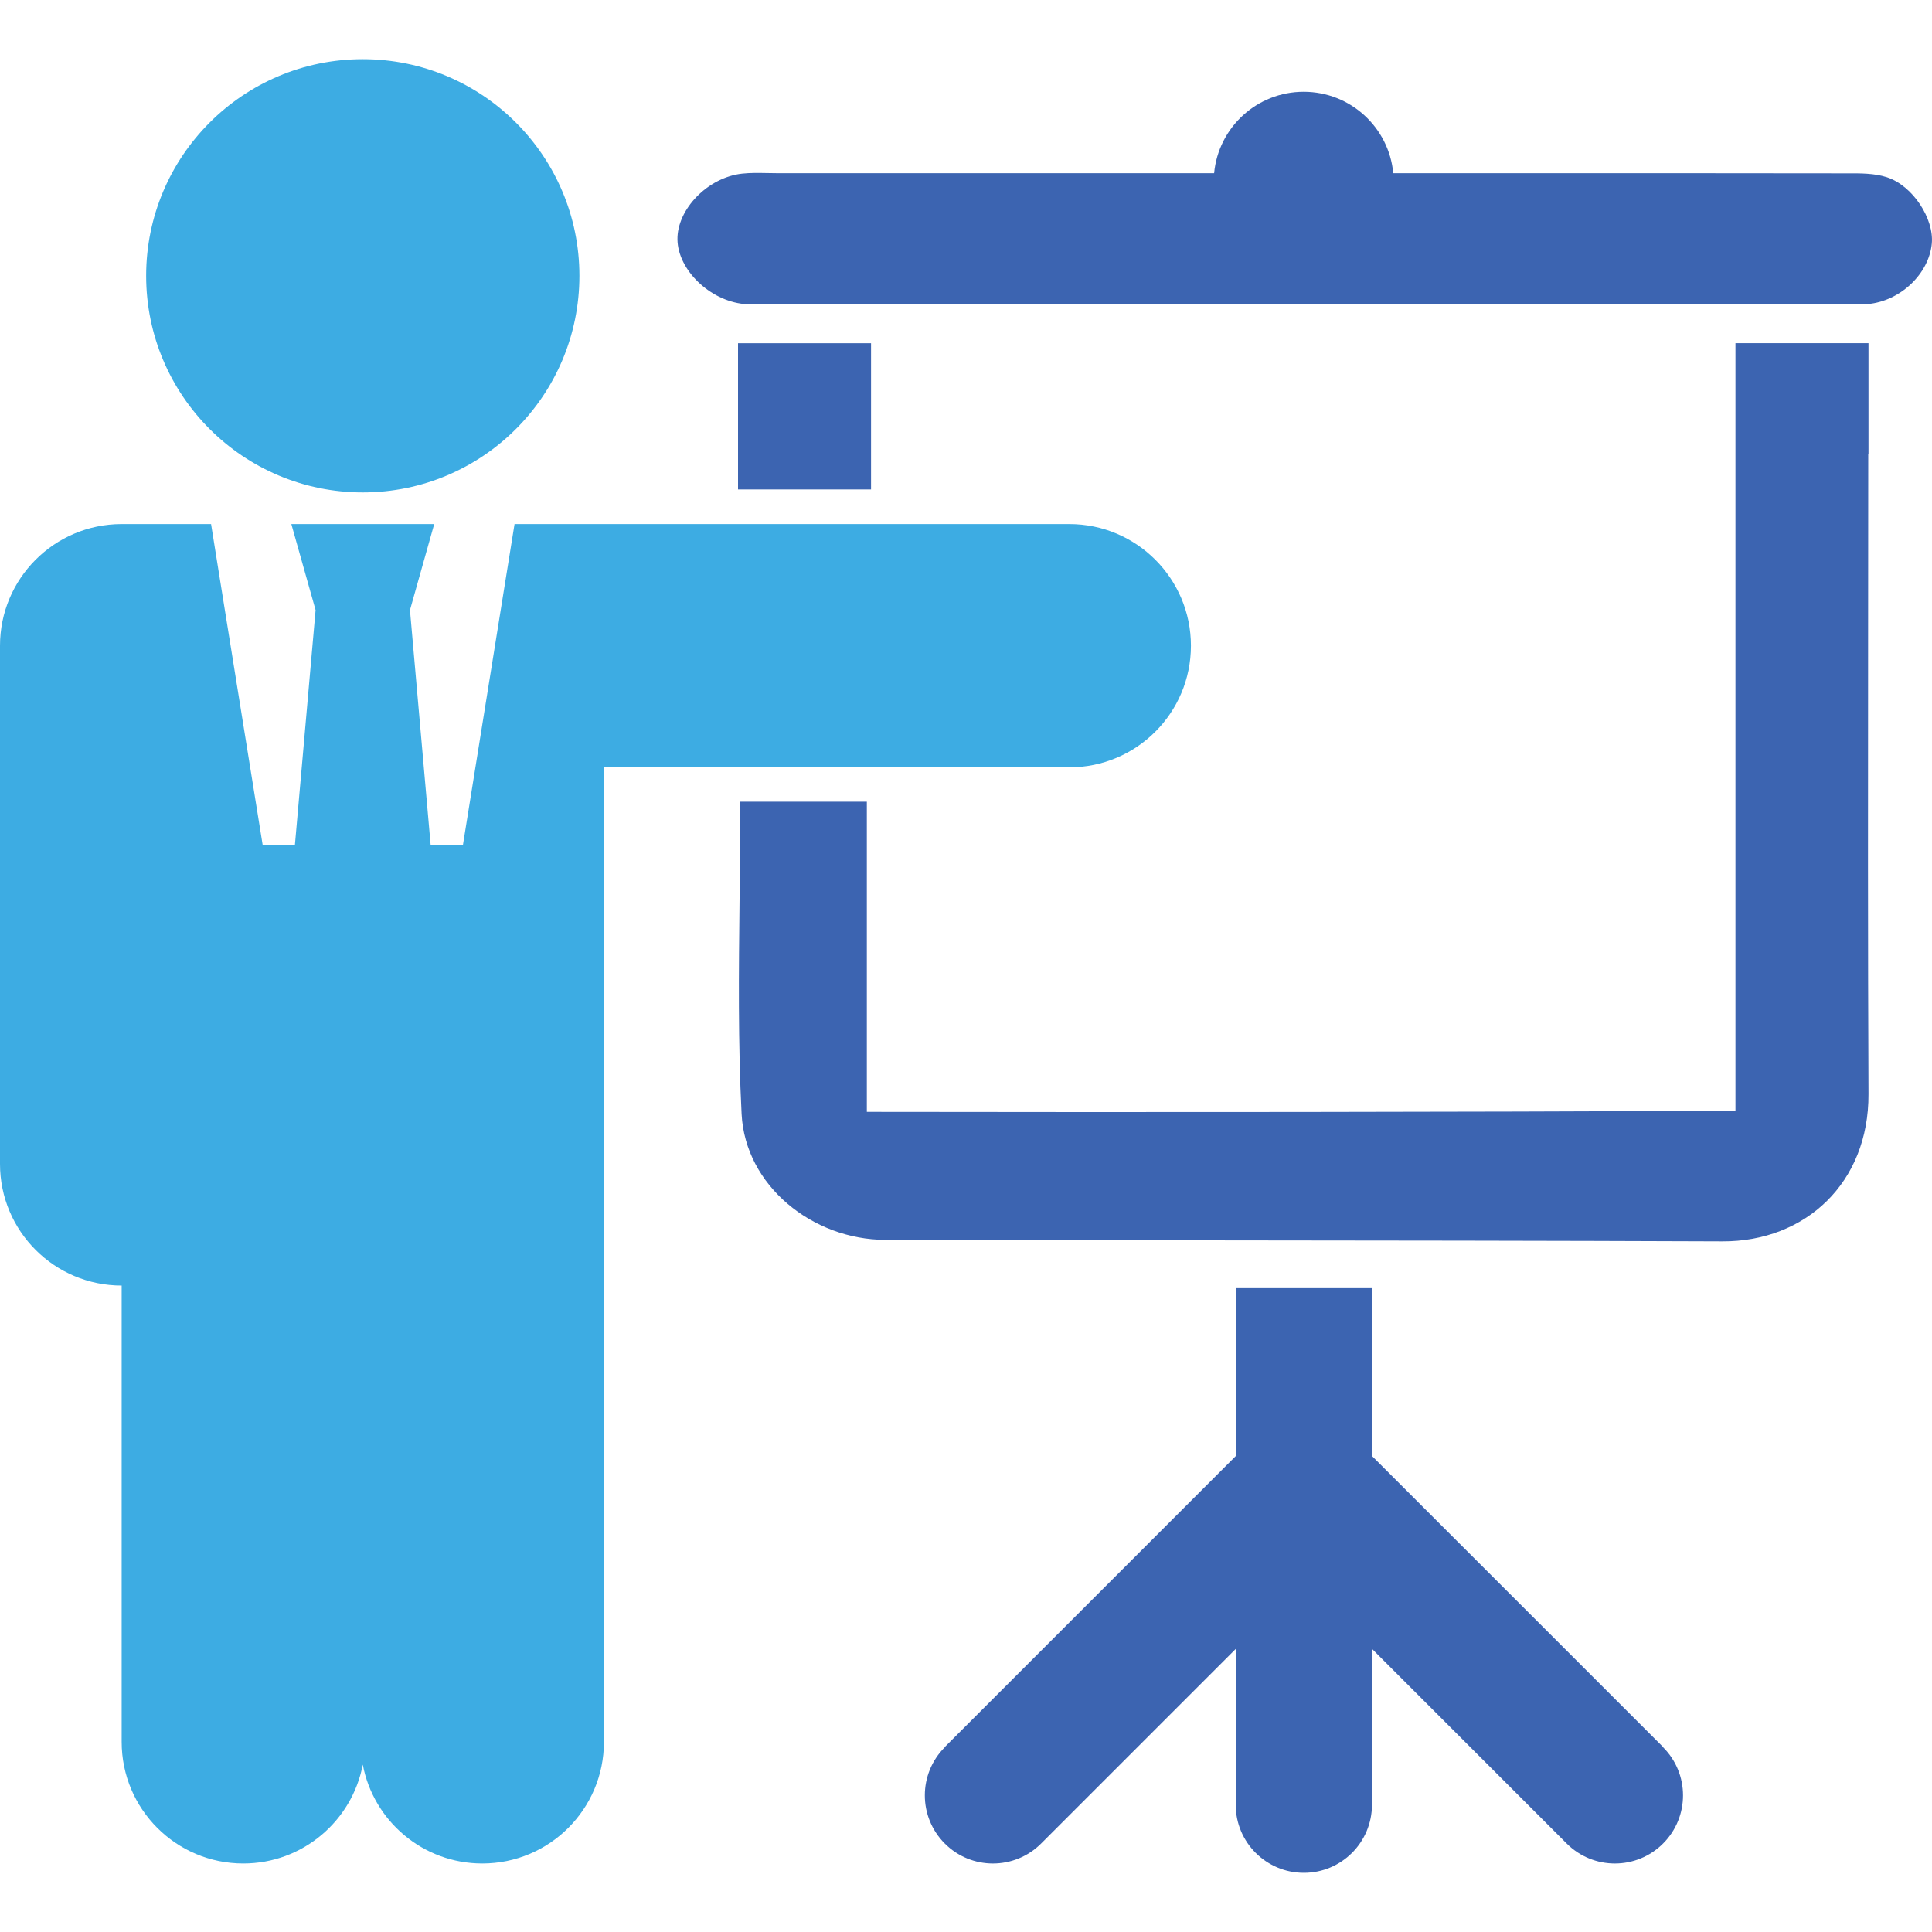 <svg width="40" height="40" viewBox="0 0 40 40" fill="none" xmlns="http://www.w3.org/2000/svg">
<path d="M18.034 10.133V7.106H15.28V10.133H15.384C16.262 10.133 17.07 10.133 17.929 10.133H18.034Z" fill="#3C64B1"/>
<path d="M7.511 10.195C9.988 10.195 11.996 8.187 11.996 5.71C11.996 3.233 9.988 1.225 7.511 1.225C5.034 1.225 3.026 3.233 3.026 5.71C3.026 8.187 5.034 10.195 7.511 10.195Z" fill="#3DACE3"/>
<path d="M22.139 10.85H10.653L10.092 14.338L9.583 17.504H8.917L8.488 12.631L8.99 10.85H6.032L6.534 12.631L6.105 17.504H5.44L5.037 15.001L4.531 11.855L4.37 10.85H2.519H2.512V10.85C1.124 10.854 0 11.98 0 13.369V24.098C0 25.489 1.128 26.616 2.519 26.616V36.064C2.519 37.455 3.646 38.582 5.037 38.582C6.267 38.582 7.29 37.7 7.511 36.535C7.732 37.7 8.755 38.582 9.985 38.582C11.376 38.582 12.504 37.455 12.504 36.064V25.358V20.884V15.887H22.139C23.529 15.887 24.657 14.76 24.657 13.369C24.657 11.978 23.529 10.85 22.139 10.85Z" fill="#3DACE3"/>
<path fill-rule="evenodd" clip-rule="evenodd" d="M39.061 3.668C38.808 3.587 38.524 3.588 38.249 3.589L38.249 3.589C38.211 3.589 38.173 3.589 38.136 3.589C35.889 3.585 33.642 3.586 31.394 3.586L29.475 3.586H28.846C28.757 2.64 27.961 1.9 26.992 1.9C26.022 1.9 25.226 2.64 25.137 3.586H24.442L22.772 3.586C20.546 3.586 18.32 3.586 16.094 3.586C16.024 3.586 15.954 3.585 15.884 3.583H15.884C15.71 3.58 15.536 3.576 15.364 3.595C14.652 3.673 14.014 4.335 14.026 4.963C14.038 5.587 14.692 6.223 15.404 6.294C15.526 6.306 15.65 6.304 15.773 6.301L15.773 6.301C15.824 6.3 15.875 6.299 15.925 6.299C23.334 6.299 30.744 6.299 38.152 6.299C38.204 6.299 38.257 6.3 38.309 6.301L38.309 6.301C38.431 6.304 38.553 6.306 38.674 6.295C39.347 6.232 39.937 5.669 39.996 5.042C40.044 4.535 39.609 3.844 39.061 3.668ZM35.931 9.407H35.931V22.998C29.903 23.024 23.976 23.029 17.947 23.02V16.598H15.326C15.326 17.274 15.319 17.94 15.312 18.599V18.599C15.295 20.115 15.279 21.592 15.354 23.064C15.429 24.549 16.824 25.667 18.329 25.67C20.523 25.675 22.717 25.677 24.911 25.68C28.494 25.683 32.077 25.687 35.66 25.701C37.378 25.709 38.693 24.491 38.685 22.652C38.671 19.511 38.674 16.369 38.677 13.228C38.678 11.954 38.68 10.681 38.68 9.407H38.685V7.105H35.931L35.931 9.407ZM34.434 36.172L34.432 36.175C34.983 36.725 34.983 37.618 34.432 38.169C33.881 38.72 32.988 38.72 32.437 38.169L28.408 34.14V37.365H28.405C28.405 38.144 27.774 38.775 26.995 38.775C26.216 38.775 25.584 38.144 25.584 37.365V34.14L21.555 38.169C21.004 38.72 20.111 38.72 19.561 38.169C19.01 37.618 19.01 36.725 19.561 36.175L19.559 36.172L25.584 30.147V29.897V26.67H28.408V30.147L34.434 36.172Z" fill="#3C64B1"/>
</svg>
